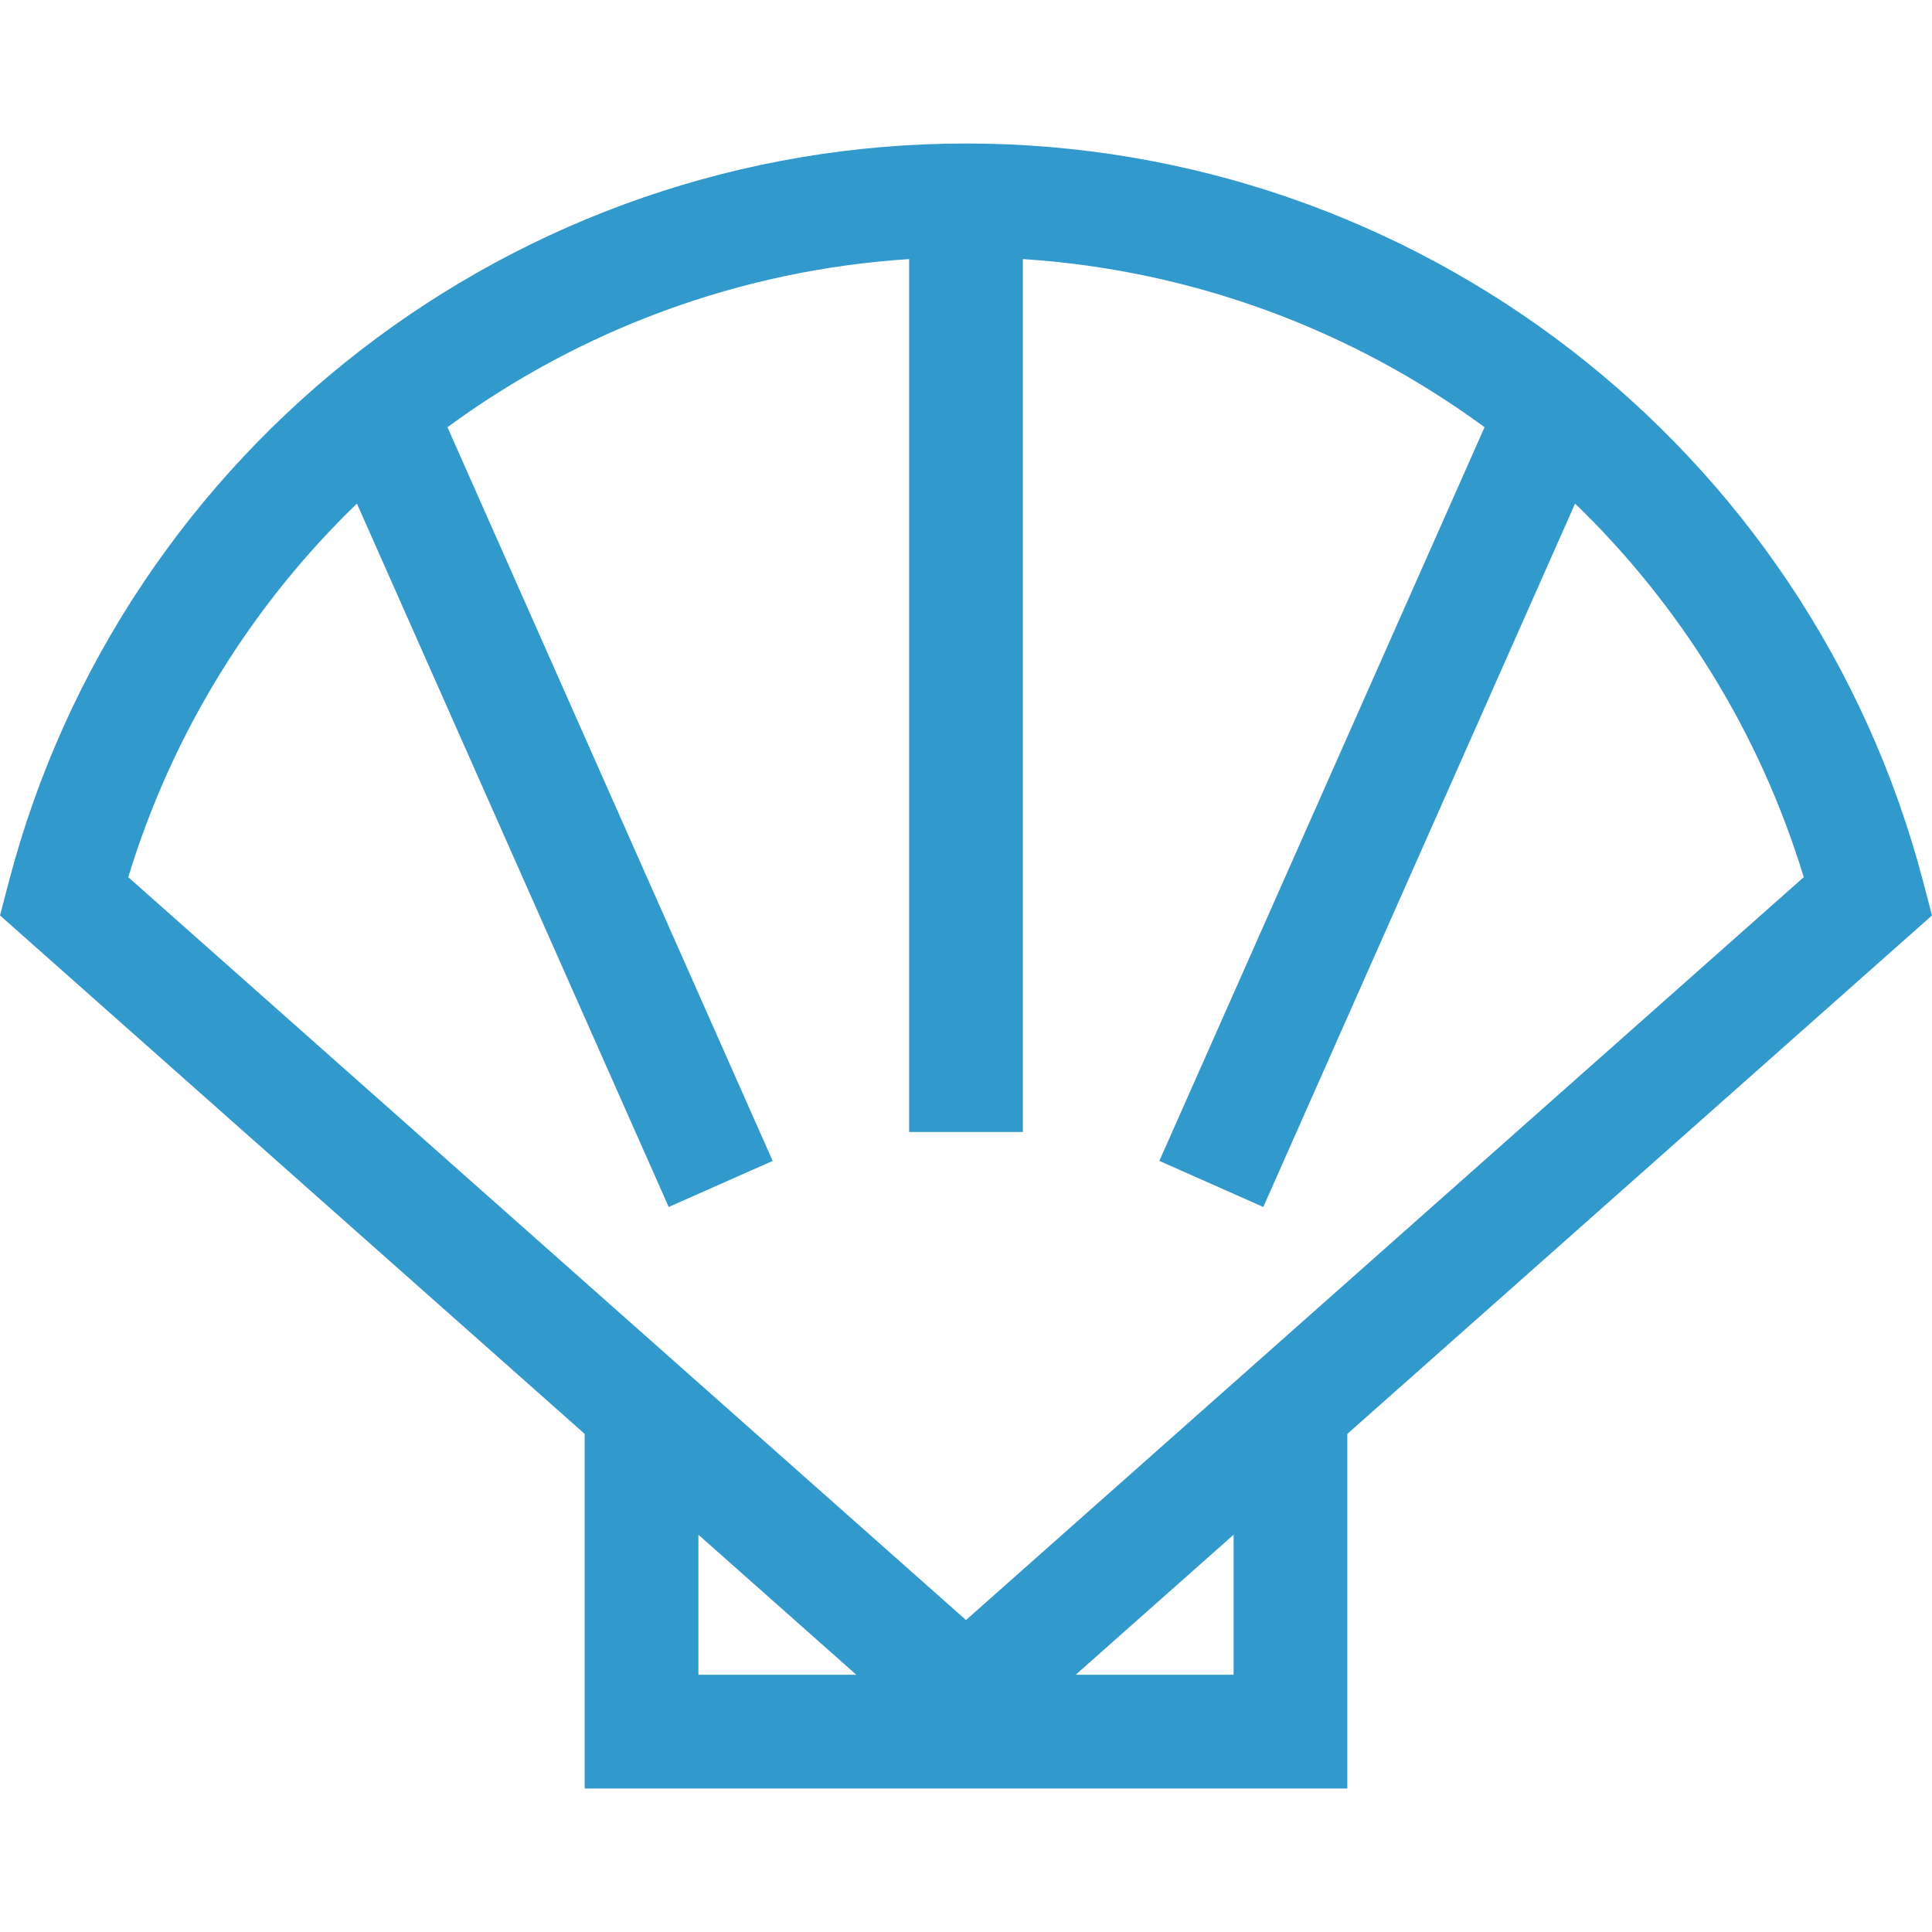<?xml version="1.0" encoding="iso-8859-1"?>
<!-- Generator: Adobe Illustrator 19.0.0, SVG Export Plug-In . SVG Version: 6.00 Build 0)  -->
<svg xmlns="http://www.w3.org/2000/svg" xmlns:xlink="http://www.w3.org/1999/xlink" version="1.1" id="Layer_1" x="0px" y="0px" viewBox="0 0 512 512" style="enable-background:new 0 0 512 512;" xml:space="preserve" width="512px" height="512px">
<g>
	<g>
		<path d="M509.656,233.648C479.503,118.469,375.195,38.028,256,38.028S32.497,118.469,2.343,233.648L0,242.599l154.947,137.398    v93.974h202.106v-93.974L512,242.599L509.656,233.648z M185.083,443.834v-37.115l41.856,37.115H185.083z M326.917,443.834h-41.856    l41.856-37.115V443.834z M256,429.326L33.991,232.464c11.713-38.49,32.91-72.254,60.596-99.008l82.625,186.406l27.55-12.212    l-86.184-194.436c34.978-25.683,77.188-41.637,122.354-44.556v231.335H256h15.068V68.656    c45.166,2.919,87.376,18.873,122.354,44.556l-86.184,194.437l27.55,12.212l82.625-186.406    c27.686,26.754,48.883,60.518,60.595,99.008L256,429.326z" fill="#3299cc"/>
	</g>
</g>
<g>
</g>
<g>
</g>
<g>
</g>
<g>
</g>
<g>
</g>
<g>
</g>
<g>
</g>
<g>
</g>
<g>
</g>
<g>
</g>
<g>
</g>
<g>
</g>
<g>
</g>
<g>
</g>
<g>
</g>
</svg>
